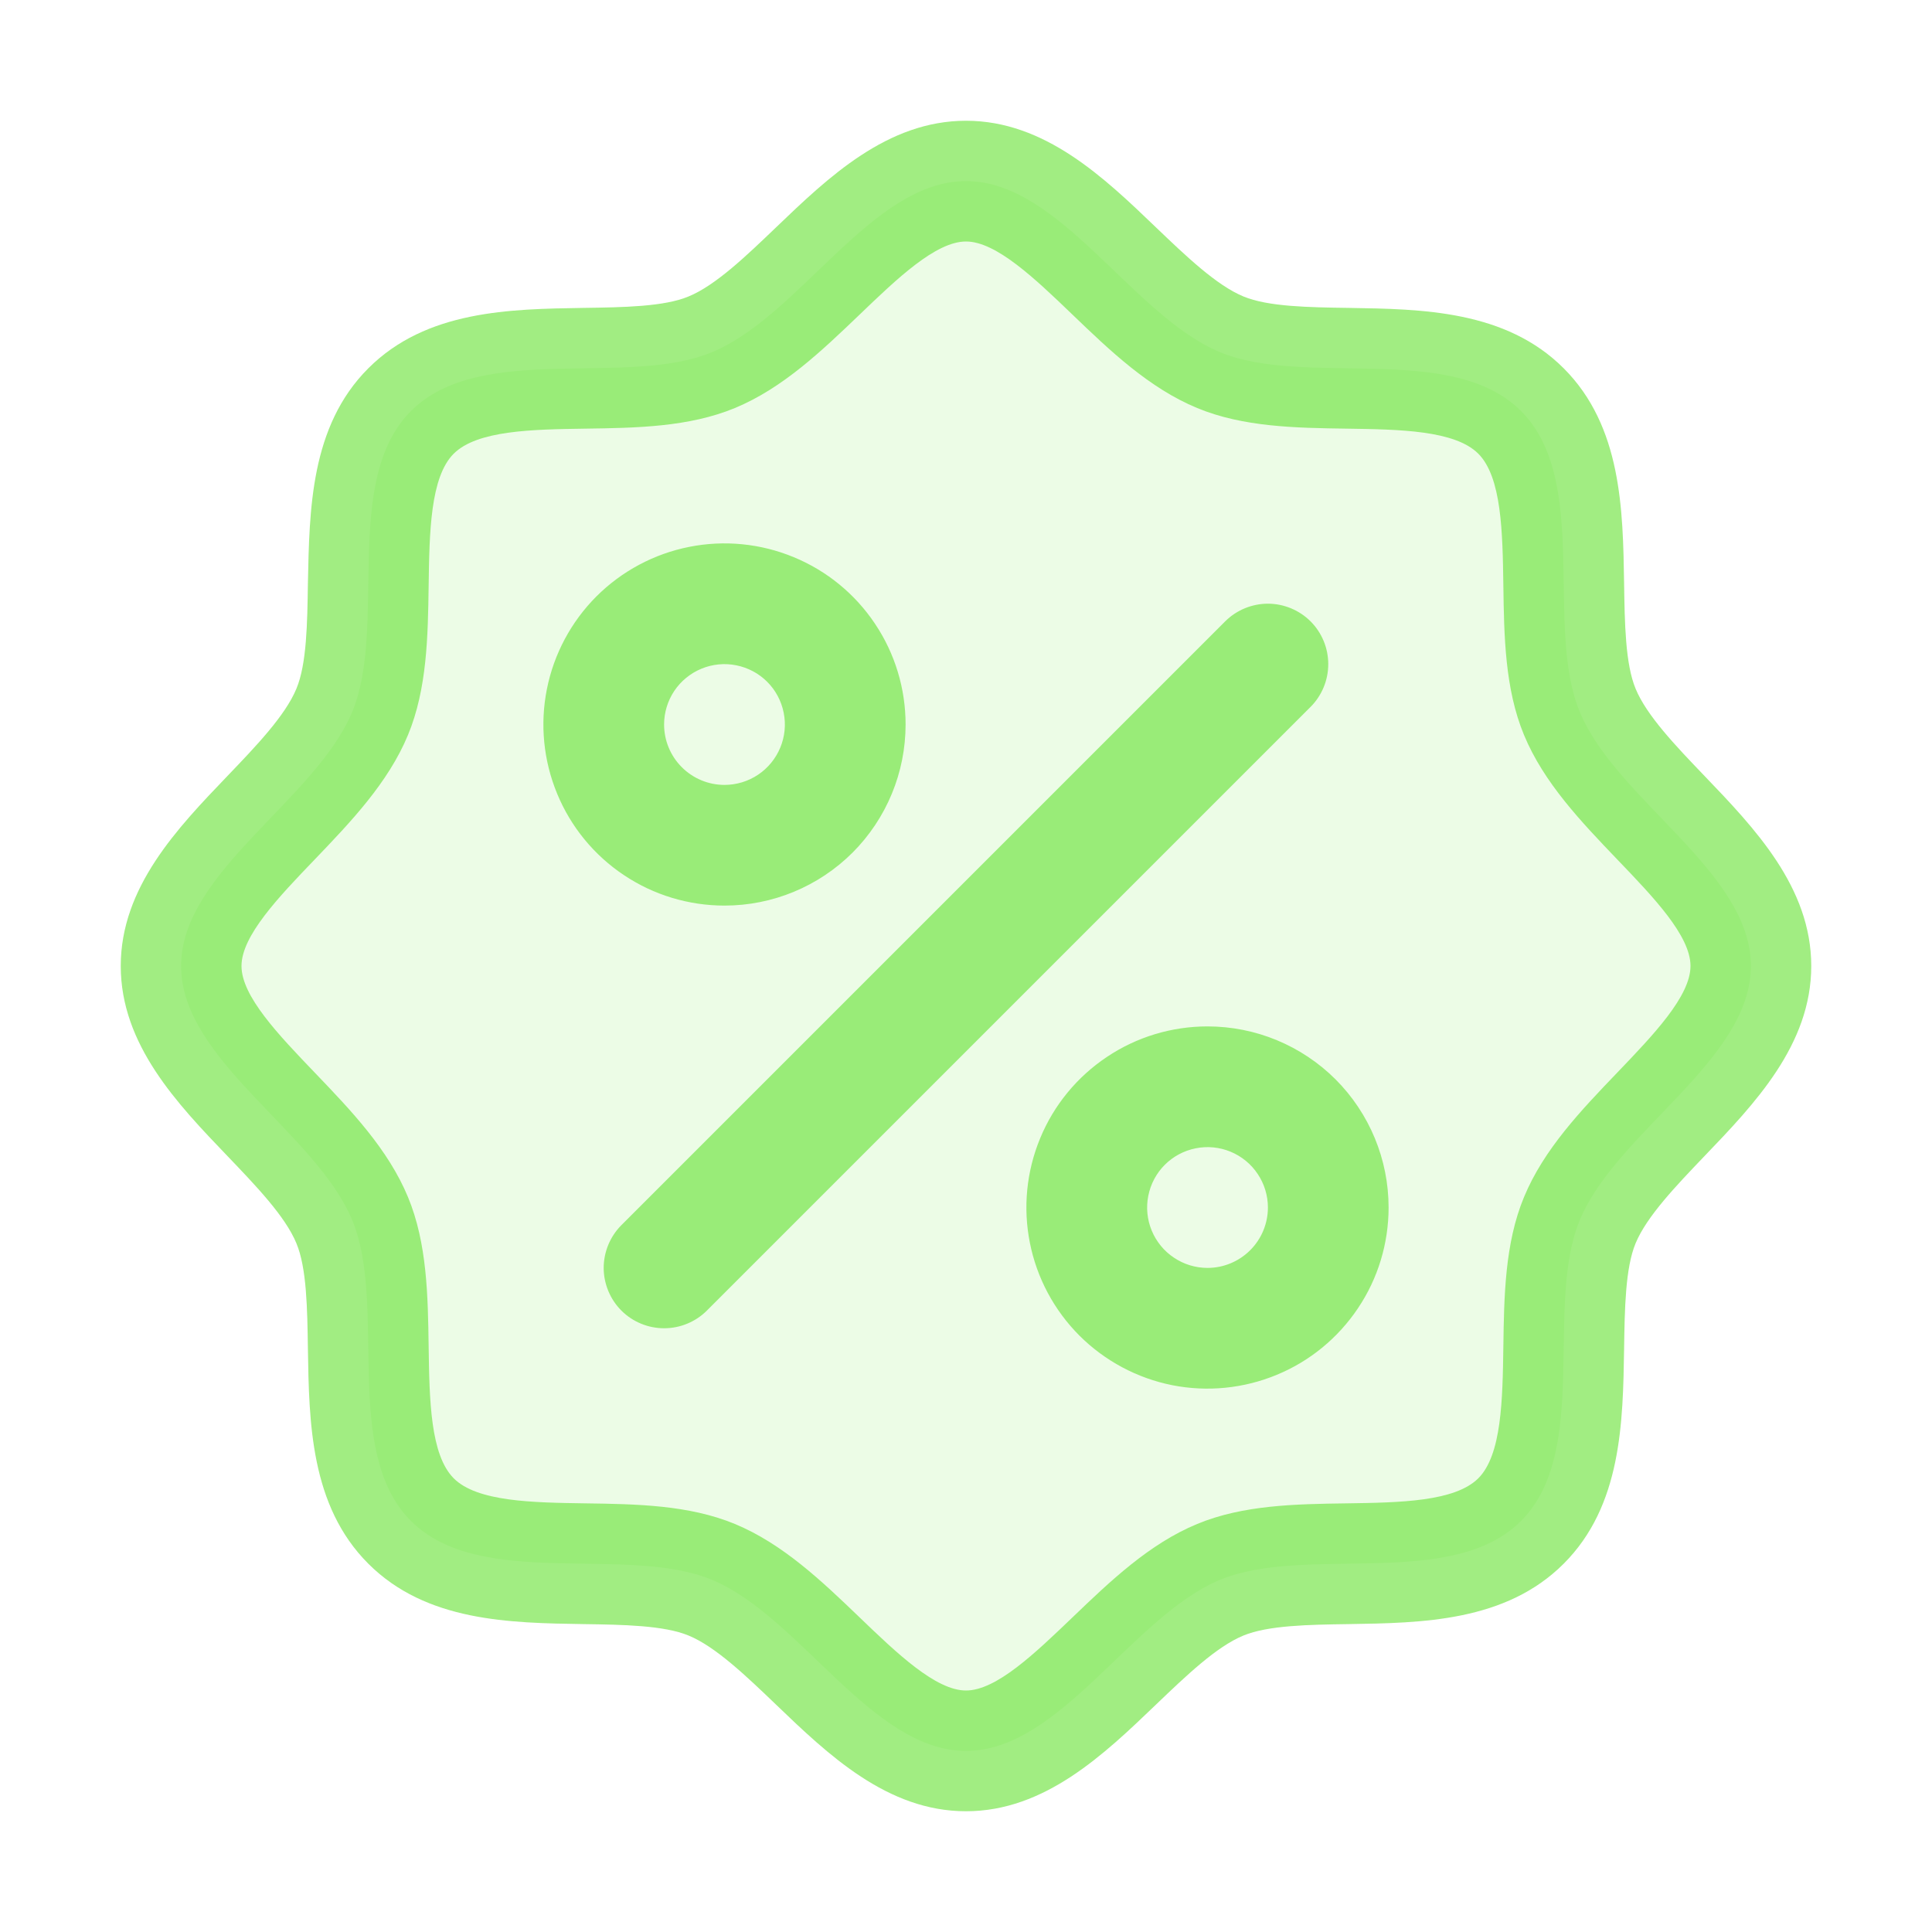 <svg width="30" height="30" viewBox="0 0 30 30" fill="none" xmlns="http://www.w3.org/2000/svg">
<path opacity="0.2" d="M27.188 15C27.188 16.466 25.099 17.572 24.53 18.948C23.981 20.275 24.696 22.54 23.618 23.618C22.54 24.696 20.275 23.981 18.948 24.53C17.578 25.099 16.465 27.188 15 27.188C13.535 27.188 12.422 25.099 11.052 24.53C9.725 23.981 7.461 24.696 6.382 23.618C5.303 22.54 6.019 20.275 5.47 18.948C4.901 17.578 2.812 16.465 2.812 15C2.812 13.535 4.901 12.422 5.47 11.052C6.019 9.727 5.304 7.46 6.382 6.382C7.46 5.304 9.727 6.019 11.052 5.47C12.428 4.901 13.535 2.812 15 2.812C16.465 2.812 17.578 4.901 18.948 5.47C20.275 6.019 22.539 5.304 23.618 6.382C24.697 7.46 23.981 9.725 24.53 11.052C25.099 12.428 27.188 13.535 27.188 15Z" fill="#62E130" fill-opacity="0.6"/>
<path d="M26.468 12.049C26.026 11.588 25.569 11.112 25.397 10.693C25.238 10.31 25.228 9.675 25.219 9.06C25.201 7.916 25.182 6.62 24.281 5.719C23.38 4.818 22.084 4.799 20.94 4.781C20.325 4.772 19.69 4.763 19.307 4.603C18.89 4.431 18.413 3.974 17.951 3.532C17.142 2.755 16.223 1.875 15 1.875C13.777 1.875 12.859 2.755 12.049 3.532C11.588 3.974 11.112 4.431 10.693 4.603C10.312 4.763 9.675 4.772 9.06 4.781C7.916 4.799 6.62 4.818 5.719 5.719C4.818 6.62 4.805 7.916 4.781 9.06C4.772 9.675 4.763 10.31 4.603 10.693C4.431 11.111 3.974 11.588 3.532 12.049C2.755 12.859 1.875 13.777 1.875 15C1.875 16.223 2.755 17.141 3.532 17.951C3.974 18.413 4.431 18.888 4.603 19.307C4.763 19.69 4.772 20.325 4.781 20.94C4.799 22.084 4.818 23.38 5.719 24.281C6.62 25.182 7.916 25.201 9.06 25.219C9.675 25.228 10.31 25.238 10.693 25.397C11.111 25.569 11.588 26.026 12.049 26.468C12.858 27.245 13.777 28.125 15 28.125C16.223 28.125 17.141 27.245 17.951 26.468C18.413 26.026 18.888 25.569 19.307 25.397C19.69 25.238 20.325 25.228 20.94 25.219C22.084 25.201 23.38 25.182 24.281 24.281C25.182 23.38 25.201 22.084 25.219 20.94C25.228 20.325 25.238 19.69 25.397 19.307C25.569 18.89 26.026 18.413 26.468 17.951C27.245 17.141 28.125 16.223 28.125 15C28.125 13.777 27.245 12.859 26.468 12.049ZM25.114 16.654C24.553 17.239 23.972 17.845 23.664 18.59C23.368 19.304 23.355 20.121 23.344 20.912C23.332 21.732 23.319 22.591 22.955 22.955C22.59 23.318 21.737 23.332 20.912 23.344C20.121 23.355 19.304 23.368 18.59 23.664C17.845 23.972 17.239 24.553 16.654 25.114C16.068 25.676 15.469 26.25 15 26.25C14.531 26.25 13.928 25.673 13.347 25.114C12.765 24.555 12.155 23.972 11.411 23.664C10.696 23.368 9.879 23.355 9.088 23.344C8.268 23.332 7.409 23.319 7.045 22.955C6.682 22.59 6.668 21.737 6.656 20.912C6.645 20.121 6.632 19.304 6.336 18.59C6.028 17.845 5.447 17.239 4.886 16.654C4.324 16.068 3.75 15.469 3.75 15C3.75 14.531 4.327 13.929 4.886 13.347C5.445 12.764 6.028 12.155 6.336 11.411C6.632 10.696 6.645 9.879 6.656 9.088C6.668 8.268 6.681 7.409 7.045 7.045C7.41 6.682 8.263 6.668 9.088 6.656C9.879 6.645 10.696 6.632 11.411 6.336C12.155 6.028 12.761 5.447 13.347 4.886C13.932 4.324 14.531 3.75 15 3.75C15.469 3.75 16.072 4.327 16.654 4.886C17.235 5.445 17.845 6.028 18.59 6.336C19.304 6.632 20.121 6.645 20.912 6.656C21.732 6.668 22.591 6.681 22.955 7.045C23.318 7.41 23.332 8.263 23.344 9.088C23.355 9.879 23.368 10.696 23.664 11.411C23.972 12.155 24.553 12.761 25.114 13.347C25.676 13.932 26.25 14.531 26.25 15C26.25 15.469 25.673 16.071 25.114 16.654ZM14.062 11.25C14.062 10.694 13.898 10.15 13.588 9.687C13.28 9.225 12.84 8.864 12.326 8.652C11.812 8.439 11.247 8.383 10.701 8.492C10.156 8.6 9.655 8.868 9.261 9.261C8.868 9.655 8.6 10.156 8.492 10.701C8.383 11.247 8.439 11.812 8.652 12.326C8.864 12.84 9.225 13.28 9.687 13.588C10.15 13.898 10.694 14.062 11.25 14.062C11.996 14.062 12.711 13.766 13.239 13.239C13.766 12.711 14.062 11.996 14.062 11.25ZM10.312 11.25C10.312 11.065 10.367 10.883 10.47 10.729C10.573 10.575 10.72 10.455 10.891 10.384C11.062 10.313 11.251 10.294 11.433 10.331C11.615 10.367 11.782 10.456 11.913 10.587C12.044 10.718 12.133 10.885 12.169 11.067C12.206 11.249 12.187 11.438 12.116 11.609C12.045 11.78 11.925 11.927 11.771 12.03C11.617 12.133 11.435 12.188 11.25 12.188C11.001 12.188 10.763 12.089 10.587 11.913C10.411 11.737 10.312 11.499 10.312 11.25ZM18.75 15.938C18.194 15.938 17.65 16.102 17.188 16.412C16.725 16.721 16.364 17.16 16.152 17.674C15.939 18.188 15.883 18.753 15.992 19.299C16.1 19.844 16.368 20.345 16.761 20.739C17.155 21.132 17.656 21.4 18.201 21.509C18.747 21.617 19.312 21.561 19.826 21.348C20.34 21.136 20.779 20.775 21.088 20.312C21.398 19.85 21.562 19.306 21.562 18.75C21.562 18.004 21.266 17.289 20.739 16.761C20.211 16.234 19.496 15.938 18.75 15.938ZM18.75 19.688C18.565 19.688 18.383 19.633 18.229 19.529C18.075 19.427 17.955 19.28 17.884 19.109C17.813 18.938 17.794 18.749 17.831 18.567C17.867 18.385 17.956 18.218 18.087 18.087C18.218 17.956 18.385 17.867 18.567 17.831C18.749 17.794 18.938 17.813 19.109 17.884C19.28 17.955 19.427 18.075 19.529 18.229C19.633 18.383 19.688 18.565 19.688 18.75C19.688 18.999 19.589 19.237 19.413 19.413C19.237 19.589 18.999 19.688 18.75 19.688ZM20.351 10.976L10.976 20.351C10.889 20.438 10.785 20.507 10.671 20.554C10.558 20.601 10.436 20.625 10.312 20.625C10.189 20.625 10.067 20.601 9.954 20.554C9.84 20.507 9.736 20.438 9.649 20.351C9.562 20.264 9.493 20.16 9.446 20.047C9.399 19.933 9.374 19.811 9.374 19.688C9.374 19.564 9.399 19.442 9.446 19.328C9.493 19.215 9.562 19.111 9.649 19.024L19.024 9.649C19.111 9.562 19.215 9.493 19.328 9.446C19.442 9.399 19.564 9.374 19.688 9.374C19.811 9.374 19.933 9.399 20.047 9.446C20.16 9.493 20.264 9.562 20.351 9.649C20.438 9.736 20.507 9.84 20.554 9.954C20.601 10.067 20.625 10.189 20.625 10.312C20.625 10.436 20.601 10.558 20.554 10.671C20.507 10.785 20.438 10.889 20.351 10.976Z" fill="#62E130" fill-opacity="0.6"/>
</svg>
